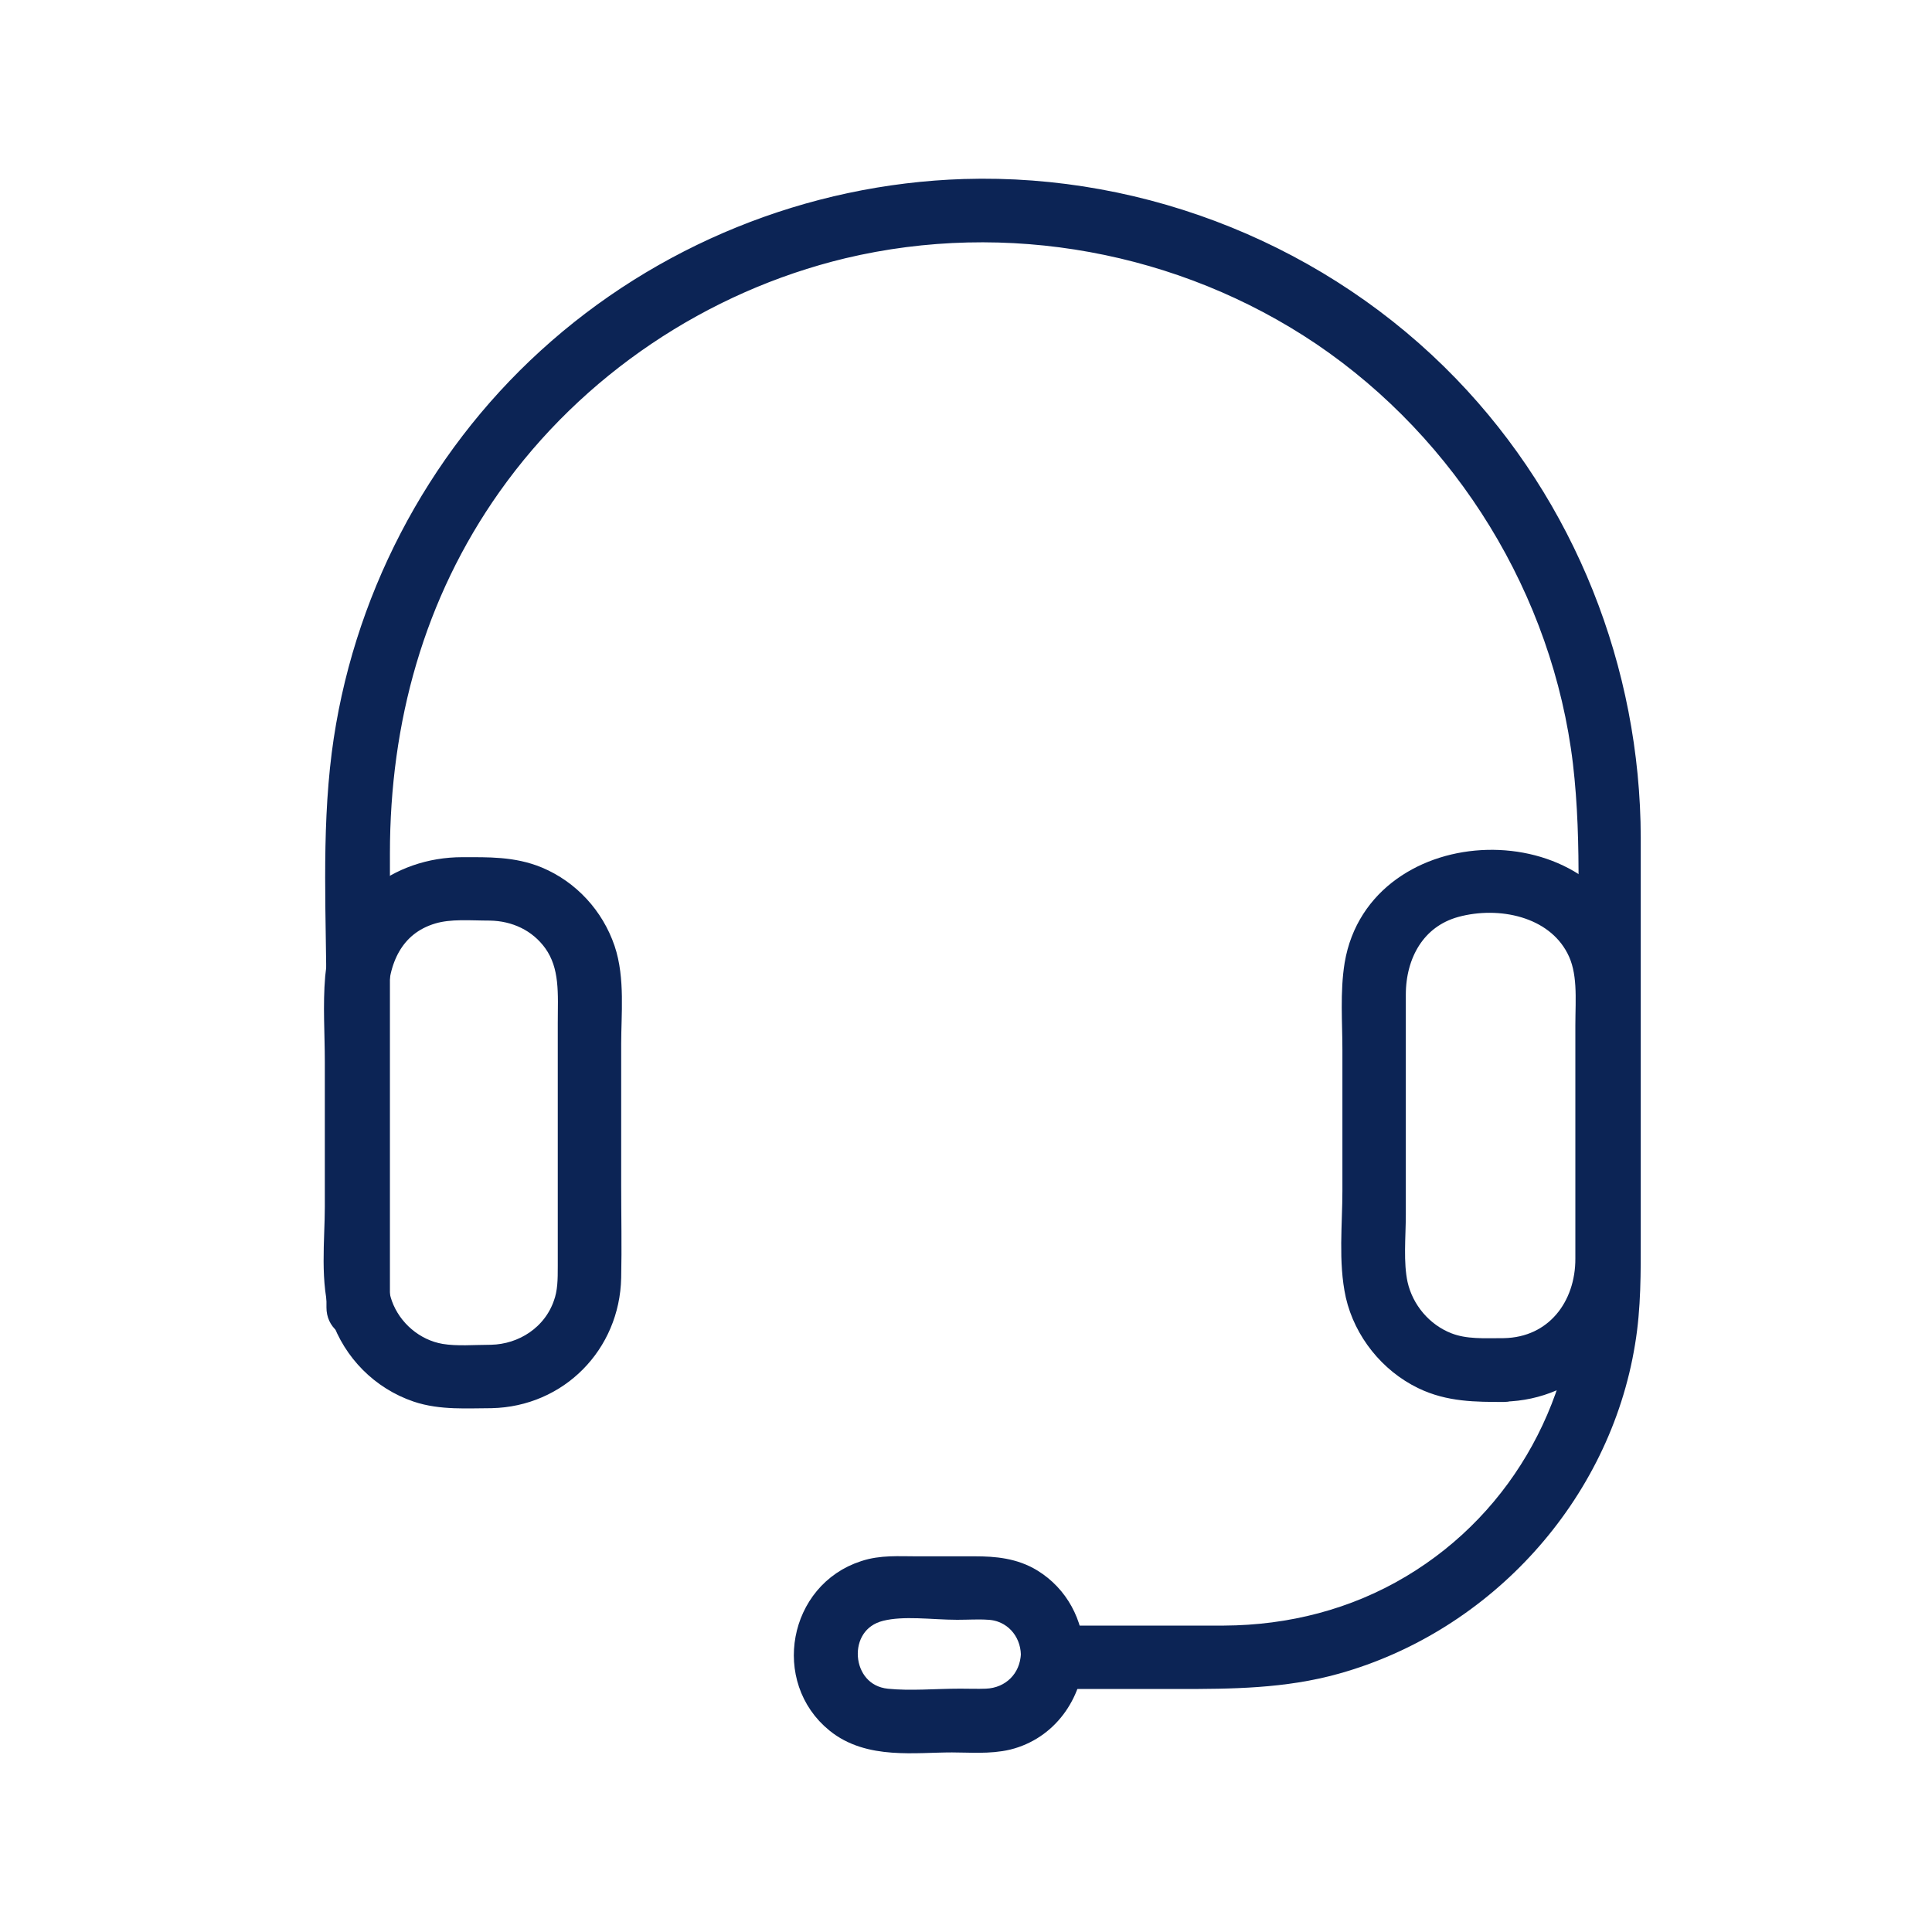 <svg width="40" height="40" viewBox="0 0 40 40" fill="none" xmlns="http://www.w3.org/2000/svg">
<path d="M21.799 34.669C22.662 34.669 23.532 34.669 24.396 34.669C25.494 34.669 26.572 34.662 27.642 34.362C30.674 33.513 33.05 30.902 33.556 27.785C33.677 27.057 33.67 26.343 33.67 25.609C33.67 24.617 33.67 23.625 33.67 22.634C33.67 20.872 33.67 19.109 33.67 17.347C33.663 13.894 32.336 10.541 29.932 8.051C27.349 5.376 23.682 3.892 19.965 4.006C16.798 4.106 13.737 5.347 11.397 7.481C9.078 9.592 7.566 12.51 7.166 15.621C6.952 17.304 7.059 19.038 7.059 20.729C7.059 22.598 7.059 24.467 7.059 26.336C7.059 26.579 7.059 26.822 7.059 27.071C7.059 27.528 7.773 27.528 7.773 27.071C7.773 23.939 7.773 20.8 7.773 17.668C7.773 14.907 8.493 12.275 10.099 10.006C11.847 7.538 14.493 5.761 17.433 5.055C20.85 4.242 24.51 4.912 27.421 6.874C30.403 8.893 32.436 12.196 32.864 15.778C33.064 17.476 32.95 19.238 32.95 20.936C32.95 22.712 32.95 24.489 32.95 26.272C32.95 28.969 31.608 31.494 29.268 32.893C28.077 33.606 26.729 33.949 25.345 33.956C24.417 33.956 23.49 33.956 22.562 33.956C22.305 33.956 22.041 33.956 21.785 33.956C21.342 33.956 21.342 34.669 21.799 34.669Z" fill="#0C2455" stroke="#0C2455" stroke-width="0.6"/>
<path d="M10.171 28.142C9.829 28.142 9.458 28.177 9.115 28.12C8.53 28.02 8.031 27.592 7.831 27.036C7.66 26.558 7.731 25.959 7.731 25.459C7.731 23.875 7.731 22.284 7.731 20.701C7.731 19.873 8.06 19.088 8.93 18.831C9.315 18.717 9.75 18.76 10.143 18.76C10.692 18.767 11.206 19.003 11.534 19.459C11.905 19.98 11.848 20.586 11.848 21.186C11.848 22.027 11.848 22.862 11.848 23.704C11.848 24.539 11.848 25.373 11.848 26.208C11.848 26.494 11.848 26.765 11.748 27.036C11.512 27.706 10.87 28.127 10.171 28.142C9.715 28.156 9.715 28.869 10.171 28.855C11.505 28.826 12.533 27.778 12.561 26.451C12.575 25.816 12.561 25.174 12.561 24.532C12.561 23.561 12.561 22.584 12.561 21.614C12.561 20.993 12.64 20.273 12.44 19.68C12.219 19.031 11.734 18.503 11.106 18.239C10.607 18.032 10.1 18.047 9.572 18.047C8.281 18.047 7.153 18.896 7.032 20.237C6.982 20.808 7.025 21.4 7.025 21.978C7.025 22.983 7.025 23.982 7.025 24.988C7.025 25.687 6.918 26.544 7.146 27.221C7.389 27.928 7.945 28.491 8.659 28.734C9.144 28.898 9.679 28.855 10.178 28.855C10.628 28.855 10.635 28.142 10.171 28.142Z" fill="#0C2455"/>
<path d="M10.171 28.142C9.829 28.142 9.458 28.177 9.115 28.12C8.53 28.02 8.031 27.592 7.831 27.036C7.66 26.558 7.731 25.959 7.731 25.459C7.731 23.875 7.731 22.284 7.731 20.701C7.731 19.873 8.06 19.088 8.93 18.831C9.315 18.717 9.75 18.76 10.143 18.76C10.692 18.767 11.206 19.003 11.534 19.459C11.905 19.98 11.848 20.586 11.848 21.186C11.848 22.027 11.848 22.862 11.848 23.704C11.848 24.539 11.848 25.373 11.848 26.208C11.848 26.494 11.848 26.765 11.748 27.036C11.512 27.706 10.87 28.127 10.171 28.142ZM10.171 28.142C9.715 28.156 9.715 28.869 10.171 28.855C11.505 28.826 12.533 27.778 12.561 26.451C12.575 25.816 12.561 25.174 12.561 24.532C12.561 23.561 12.561 22.584 12.561 21.614C12.561 20.993 12.64 20.273 12.44 19.68C12.219 19.031 11.734 18.503 11.106 18.239C10.607 18.032 10.1 18.047 9.572 18.047C8.281 18.047 7.153 18.896 7.032 20.237C6.982 20.808 7.025 21.4 7.025 21.978C7.025 22.983 7.025 23.982 7.025 24.988C7.025 25.687 6.918 26.544 7.146 27.221C7.389 27.928 7.945 28.491 8.659 28.734C9.144 28.898 9.679 28.855 10.178 28.855C10.628 28.855 10.635 28.142 10.171 28.142Z" stroke="#0C2455" stroke-width="0.6"/>
<path d="M31.139 28.005C30.732 28.005 30.326 28.034 29.941 27.884C29.391 27.67 28.977 27.178 28.849 26.607C28.749 26.143 28.806 25.608 28.806 25.137C28.806 23.625 28.806 22.105 28.806 20.593C28.806 19.73 29.234 18.938 30.112 18.695C31.053 18.438 32.238 18.681 32.716 19.594C32.98 20.093 32.916 20.686 32.916 21.228C32.916 22.055 32.916 22.883 32.916 23.71C32.916 24.488 32.916 25.266 32.916 26.05C32.923 27.092 32.252 27.984 31.139 28.005C30.682 28.012 30.682 28.726 31.139 28.719C32.516 28.69 33.608 27.606 33.636 26.222C33.643 25.658 33.636 25.087 33.636 24.524C33.636 23.575 33.636 22.619 33.636 21.67C33.636 21.078 33.7 20.422 33.572 19.837C32.965 17.175 28.592 17.275 28.136 19.979C28.043 20.55 28.093 21.163 28.093 21.734C28.093 22.712 28.093 23.682 28.093 24.659C28.093 25.351 28.007 26.122 28.157 26.8C28.321 27.513 28.828 28.148 29.491 28.469C30.019 28.726 30.561 28.726 31.139 28.726C31.596 28.719 31.596 28.005 31.139 28.005Z" fill="#0C2455"/>
<path d="M31.139 28.005C30.732 28.005 30.326 28.034 29.941 27.884C29.391 27.67 28.977 27.178 28.849 26.607C28.749 26.143 28.806 25.608 28.806 25.137C28.806 23.625 28.806 22.105 28.806 20.593C28.806 19.73 29.234 18.938 30.112 18.695C31.053 18.438 32.238 18.681 32.716 19.594C32.98 20.093 32.916 20.686 32.916 21.228C32.916 22.055 32.916 22.883 32.916 23.71C32.916 24.488 32.916 25.266 32.916 26.05C32.923 27.092 32.252 27.984 31.139 28.005ZM31.139 28.005C30.682 28.012 30.682 28.726 31.139 28.719C32.516 28.69 33.608 27.606 33.636 26.222C33.643 25.658 33.636 25.087 33.636 24.524C33.636 23.575 33.636 22.619 33.636 21.67C33.636 21.078 33.7 20.422 33.572 19.837C32.965 17.175 28.592 17.275 28.136 19.979C28.043 20.55 28.093 21.163 28.093 21.734C28.093 22.712 28.093 23.682 28.093 24.659C28.093 25.351 28.007 26.122 28.157 26.8C28.321 27.513 28.828 28.148 29.491 28.469C30.019 28.726 30.561 28.726 31.139 28.726C31.596 28.719 31.596 28.005 31.139 28.005Z" stroke="#0C2455" stroke-width="0.6"/>
<path d="M21.436 34.249C21.415 34.819 20.987 35.24 20.423 35.262C20.245 35.269 20.059 35.262 19.881 35.262C19.382 35.262 18.854 35.312 18.354 35.262C17.248 35.148 17.127 33.528 18.219 33.264C18.711 33.143 19.317 33.236 19.817 33.236C20.038 33.236 20.259 33.221 20.473 33.236C21.022 33.264 21.422 33.706 21.436 34.249C21.451 34.705 22.164 34.705 22.15 34.249C22.128 33.642 21.843 33.093 21.322 32.772C20.973 32.558 20.587 32.522 20.188 32.522C19.781 32.522 19.367 32.522 18.961 32.522C18.611 32.522 18.254 32.494 17.919 32.608C16.635 33.022 16.314 34.748 17.363 35.597C18.012 36.125 18.932 35.982 19.71 35.982C20.081 35.982 20.48 36.018 20.844 35.932C21.622 35.74 22.114 35.041 22.15 34.256C22.171 33.785 21.458 33.785 21.436 34.249Z" fill="#0C2455"/>
<path d="M21.436 34.249C21.415 34.819 20.987 35.24 20.423 35.262C20.245 35.269 20.059 35.262 19.881 35.262C19.382 35.262 18.854 35.312 18.354 35.262C17.248 35.148 17.127 33.528 18.219 33.264C18.711 33.143 19.317 33.236 19.817 33.236C20.038 33.236 20.259 33.221 20.473 33.236C21.022 33.264 21.422 33.706 21.436 34.249ZM21.436 34.249C21.451 34.705 22.164 34.705 22.15 34.249C22.128 33.642 21.843 33.093 21.322 32.772C20.973 32.558 20.587 32.522 20.188 32.522C19.781 32.522 19.367 32.522 18.961 32.522C18.611 32.522 18.254 32.494 17.919 32.608C16.635 33.022 16.314 34.748 17.363 35.597C18.012 36.125 18.932 35.982 19.71 35.982C20.081 35.982 20.48 36.018 20.844 35.932C21.622 35.74 22.114 35.041 22.15 34.256C22.171 33.785 21.458 33.785 21.436 34.249Z" stroke="#0C2455" stroke-width="0.6"/>
</svg>
